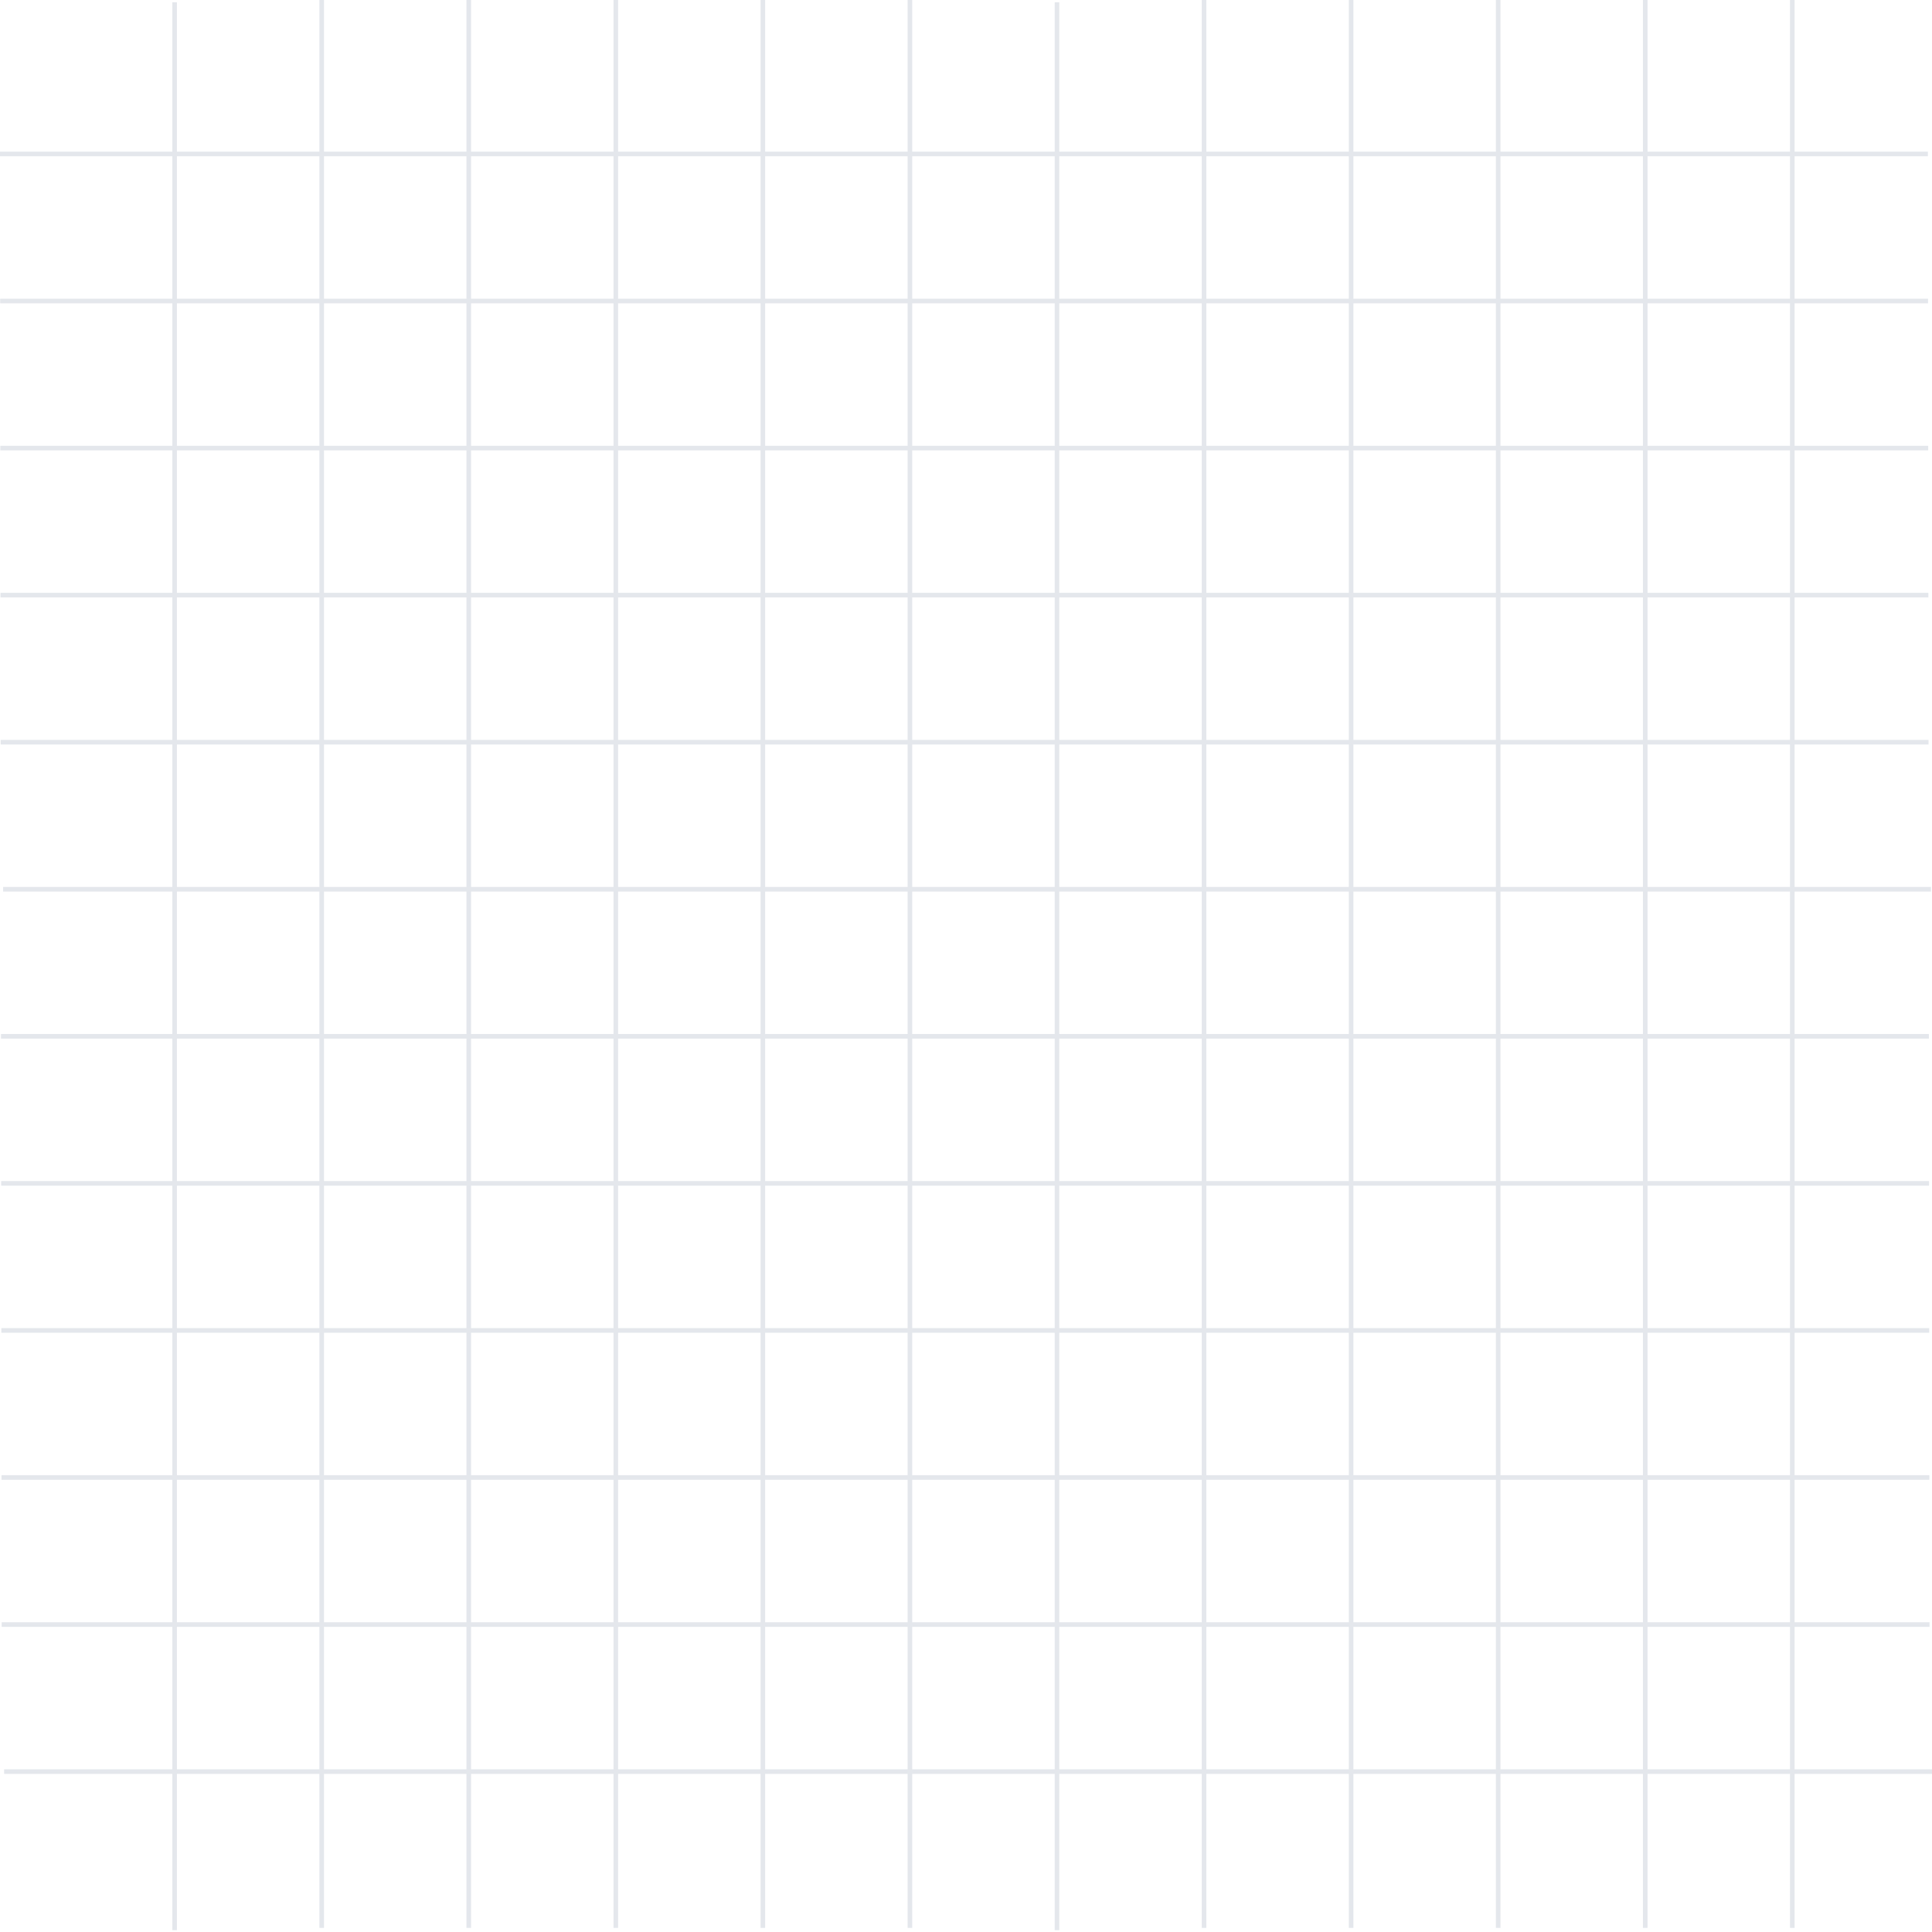 <svg xmlns="http://www.w3.org/2000/svg" width="201" height="201" viewBox="0 0 201 201" fill="none">
  <g clip-path="url(#clip0_302_50653)">
    <path d="M18.168 0.24V200.81" stroke="#E4E7EC" stroke-width="0.478"/>
    <path d="M109.967 0.24V200.81" stroke="#E4E7EC" stroke-width="0.478"/>
    <path d="M33.468 0V200.571" stroke="#E4E7EC" stroke-width="0.478"/>
    <path d="M125.266 0V200.571" stroke="#E4E7EC" stroke-width="0.478"/>
    <path d="M48.768 0V200.571" stroke="#E4E7EC" stroke-width="0.478"/>
    <path d="M140.566 0V200.571" stroke="#E4E7EC" stroke-width="0.478"/>
    <path d="M64.067 0V200.571" stroke="#E4E7EC" stroke-width="0.478"/>
    <path d="M155.866 0V200.571" stroke="#E4E7EC" stroke-width="0.478"/>
    <path d="M79.367 0V200.571" stroke="#E4E7EC" stroke-width="0.478"/>
    <path d="M171.166 0V200.571" stroke="#E4E7EC" stroke-width="0.478"/>
    <path d="M94.667 0V200.571" stroke="#E4E7EC" stroke-width="0.478"/>
    <path d="M186.466 0V200.571" stroke="#E4E7EC" stroke-width="0.478"/>
    <path d="M0.43 184.314L201 184.314" stroke="#E4E7EC" stroke-width="0.478"/>
    <path d="M0.326 92.515L200.896 92.515" stroke="#E4E7EC" stroke-width="0.478"/>
    <path d="M0.173 169.014L200.743 169.014" stroke="#E4E7EC" stroke-width="0.478"/>
    <path d="M0.069 77.216L200.64 77.216" stroke="#E4E7EC" stroke-width="0.478"/>
    <path d="M0.156 153.714L200.726 153.714" stroke="#E4E7EC" stroke-width="0.478"/>
    <path d="M0.052 61.916L200.622 61.916" stroke="#E4E7EC" stroke-width="0.478"/>
    <path d="M0.139 138.415L200.709 138.415" stroke="#E4E7EC" stroke-width="0.478"/>
    <path d="M0.034 46.617L200.605 46.617" stroke="#E4E7EC" stroke-width="0.478"/>
    <path d="M0.121 123.115L200.691 123.115" stroke="#E4E7EC" stroke-width="0.478"/>
    <path d="M0.017 31.317L200.587 31.317" stroke="#E4E7EC" stroke-width="0.478"/>
    <path d="M0.104 107.815L200.674 107.815" stroke="#E4E7EC" stroke-width="0.478"/>
    <path d="M0 16.017L200.57 16.017" stroke="#E4E7EC" stroke-width="0.478"/>
  </g>
  <defs>
    <clipPath id="clip0_302_50653">
      <rect width="201" height="200.809" fill="white"/>
    </clipPath>
  </defs>
</svg>